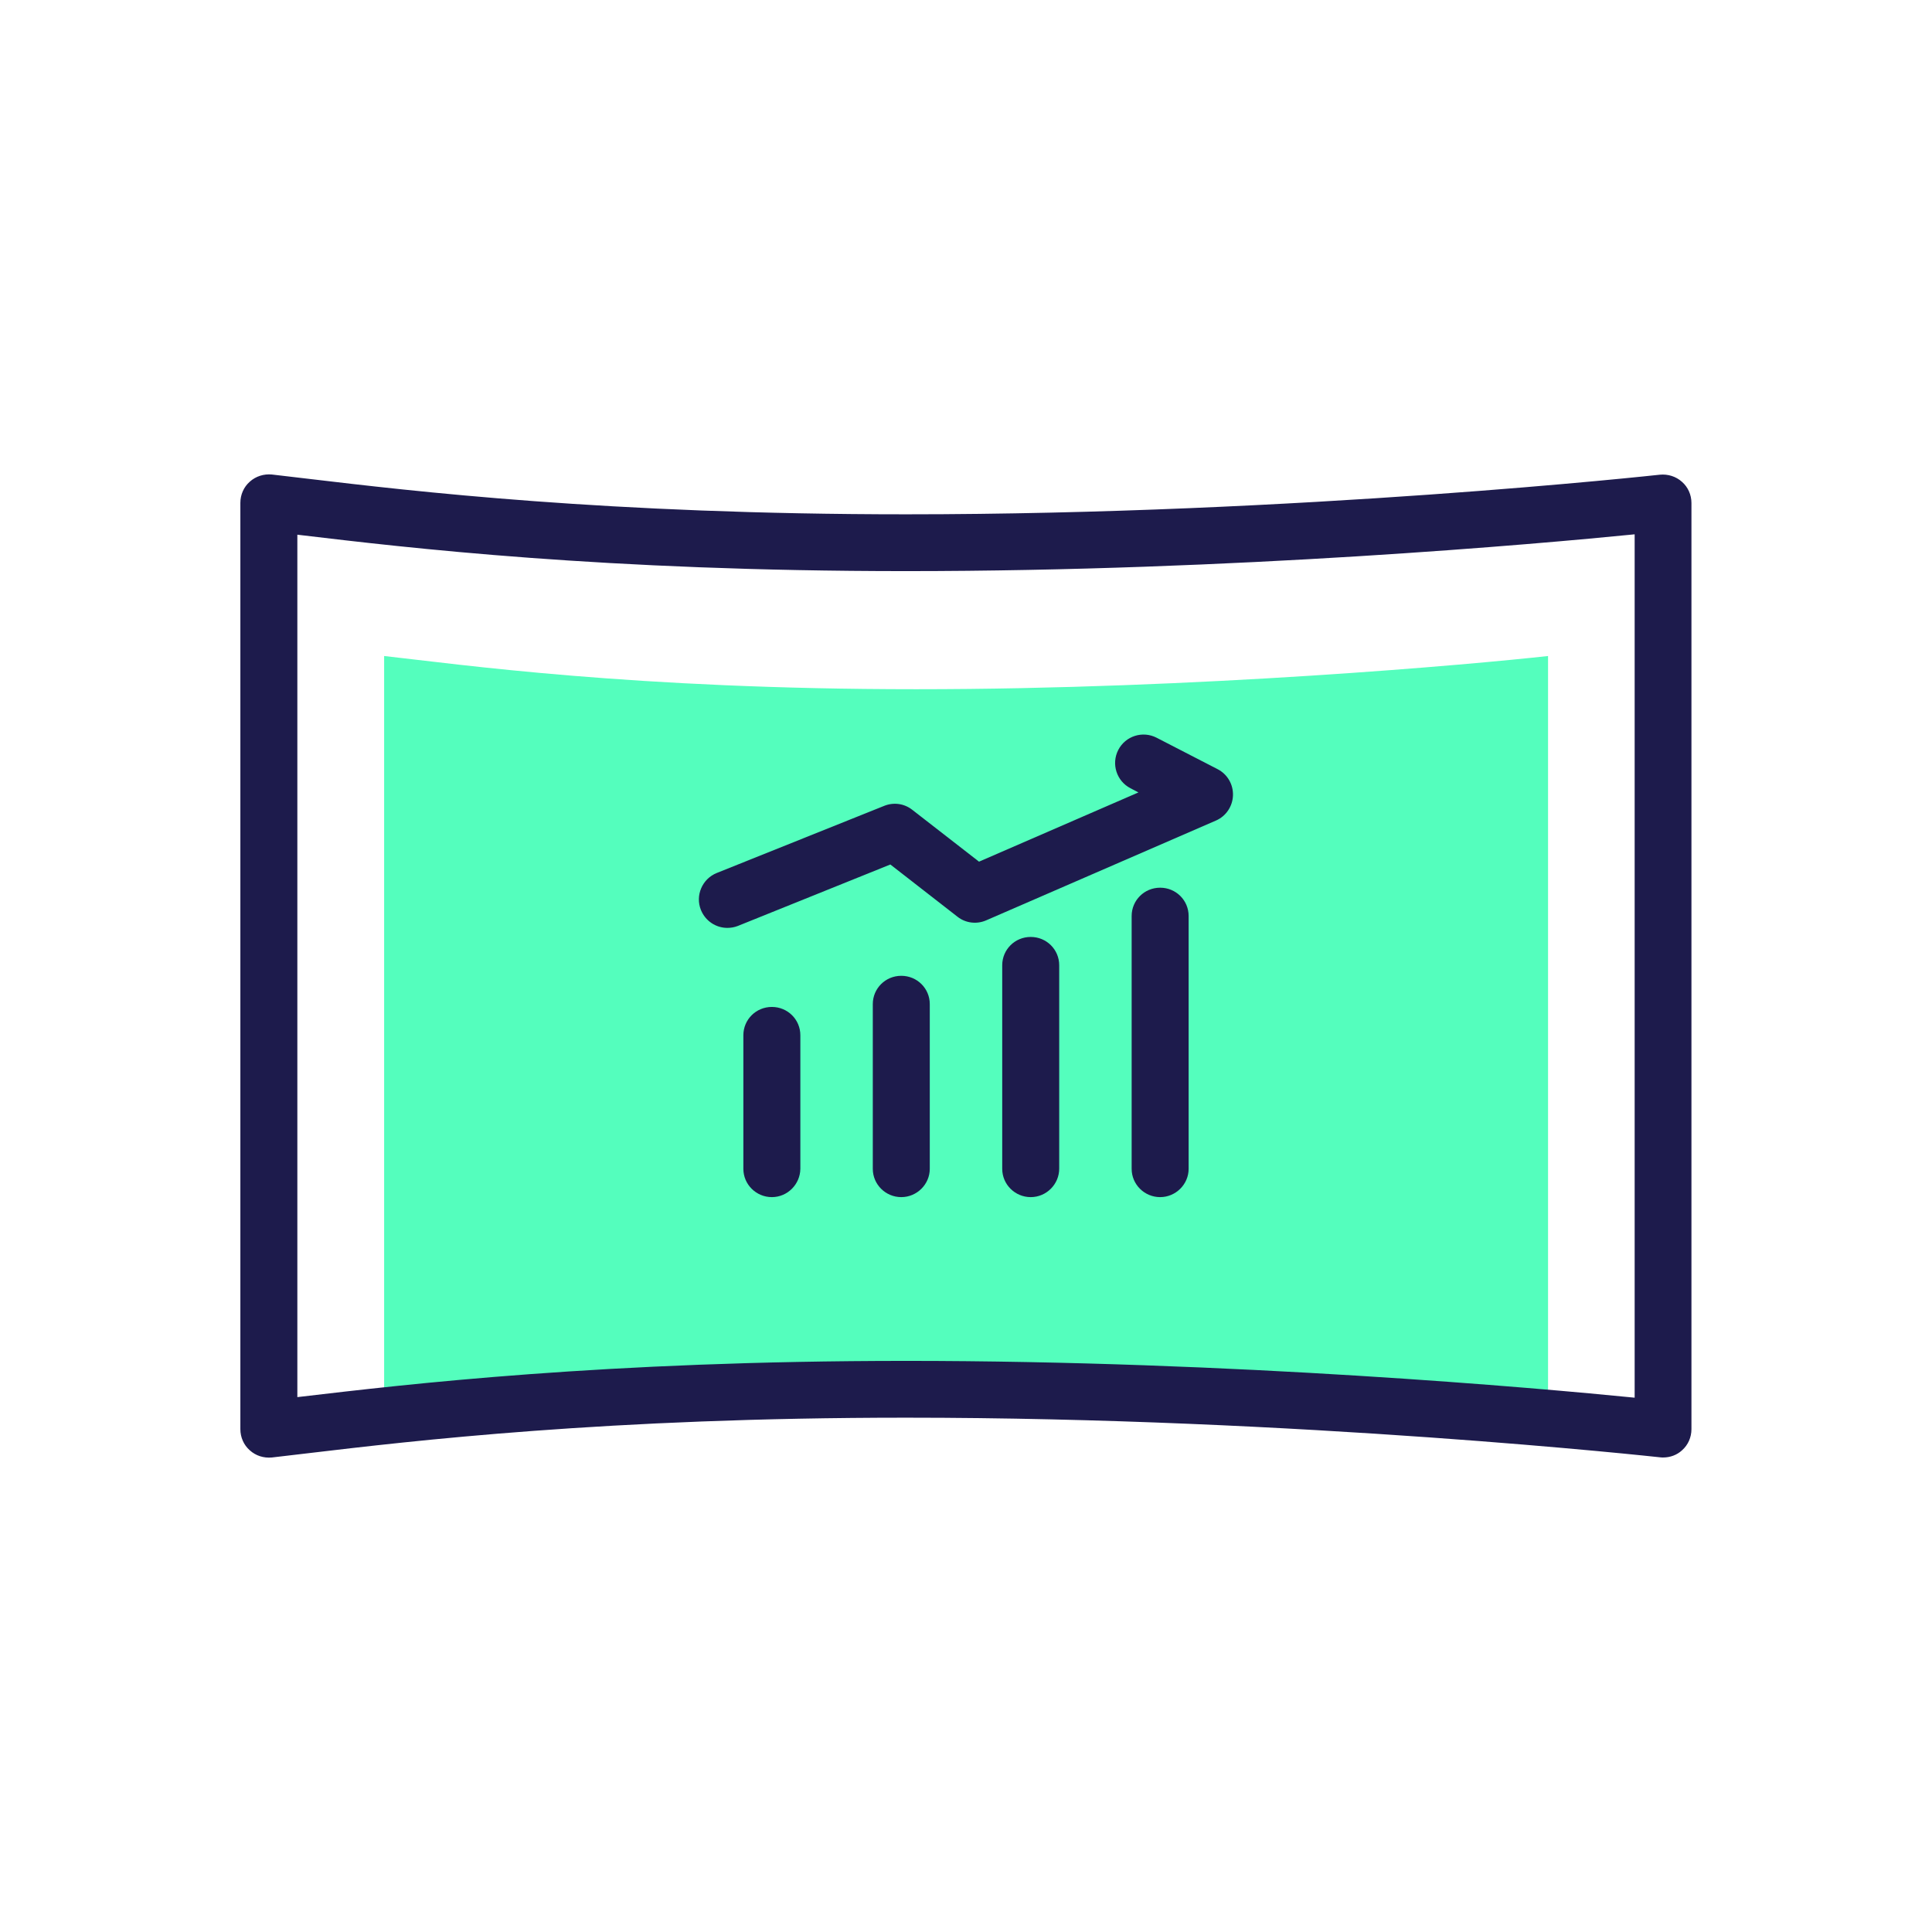 <?xml version="1.0" standalone="no"?><!DOCTYPE svg PUBLIC "-//W3C//DTD SVG 1.1//EN" "http://www.w3.org/Graphics/SVG/1.1/DTD/svg11.dtd"><svg t="1602074435963" class="icon" viewBox="0 0 1024 1024" version="1.1" xmlns="http://www.w3.org/2000/svg" p-id="6257" xmlns:xlink="http://www.w3.org/1999/xlink" width="200" height="200"><defs><style type="text/css"></style></defs><path d="M485.6 365.3c-149.8 0-242.3-13.2-282-17.6v409.8c39.7-4.4 132.2-17.6 282-17.6s295.2 13.2 334.9 17.6V347.7c-39.7 4.4-185.1 17.6-334.9 17.6z" fill="#54FEBD" p-id="6258"></path><path d="M881.5 772.5c-0.5 0-1.1 0-1.7-0.1-1.9-0.2-191.6-21-399.5-21-158.3 0-261.9 12.3-317.5 18.9l-18.7 2.2c-4.3 0.4-8.5-0.9-11.7-3.8-3.2-2.8-5-6.9-5-11.2v-491c0-4.3 1.8-8.4 5-11.2 3.2-2.9 7.5-4.2 11.7-3.8l18.7 2.2c55.6 6.6 159.2 18.9 317.5 18.9 207.9 0 397.6-20.8 399.5-21 4.2-0.4 8.5 0.9 11.7 3.8 3.2 2.8 5 6.9 5 11.2v490.9c0 4.3-1.8 8.4-5 11.2-2.7 2.5-6.3 3.8-10 3.8z m-401.2-51.2c173.7 0 335 14.4 386.1 19.5V283.2c-51.1 5.1-212.4 19.5-386.1 19.5-160.1 0-264.8-12.4-321-19.1l-1.7-0.2v457.1l1.7-0.2c56.2-6.6 161-19 321-19z" fill="#1D1B4C" p-id="6259"></path><path d="M409.1 634.5c-8.3 0-15.1-6.7-15.1-15v-70.8c0-8.3 6.7-15 15.1-15s15.1 6.7 15.1 15v70.8c-0.1 8.2-6.8 15-15.1 15zM477.7 634.5c-8.3 0-15.1-6.7-15.1-15v-87.3c0-8.3 6.7-15 15.1-15s15.1 6.7 15.1 15v87.3c0 8.2-6.8 15-15.1 15zM546.3 634.5c-8.3 0-15.1-6.7-15.1-15V511.6c0-8.3 6.7-15 15.1-15s15.1 6.7 15.1 15v107.8c0 8.3-6.8 15.1-15.1 15.1zM614.9 634.5c-8.3 0-15.1-6.7-15.1-15v-134c0-8.3 6.7-15 15.1-15s15.1 6.7 15.1 15v134c0 8.2-6.8 15-15.1 15z" fill="#1D1B4C" p-id="6260"></path><path d="M385.5 491.8c-6 0-11.6-3.6-14-9.5-3.1-7.7 0.7-16.5 8.4-19.6l88.8-35.6c5-2 10.6-1.2 14.8 2.1l35.4 27.5 84.5-36.7-4.2-2.2c-7.4-3.8-10.3-12.9-6.5-20.3 3.8-7.4 12.9-10.3 20.3-6.5l32.4 16.7c5.2 2.7 8.3 8.1 8.1 13.9-0.2 5.8-3.7 11-9 13.3l-121.8 52.9c-5 2.2-10.9 1.5-15.2-1.9l-35.6-27.7-80.9 32.6c-1.8 0.7-3.7 1-5.5 1z" fill="#1D1B4C" p-id="6261"></path></svg>
